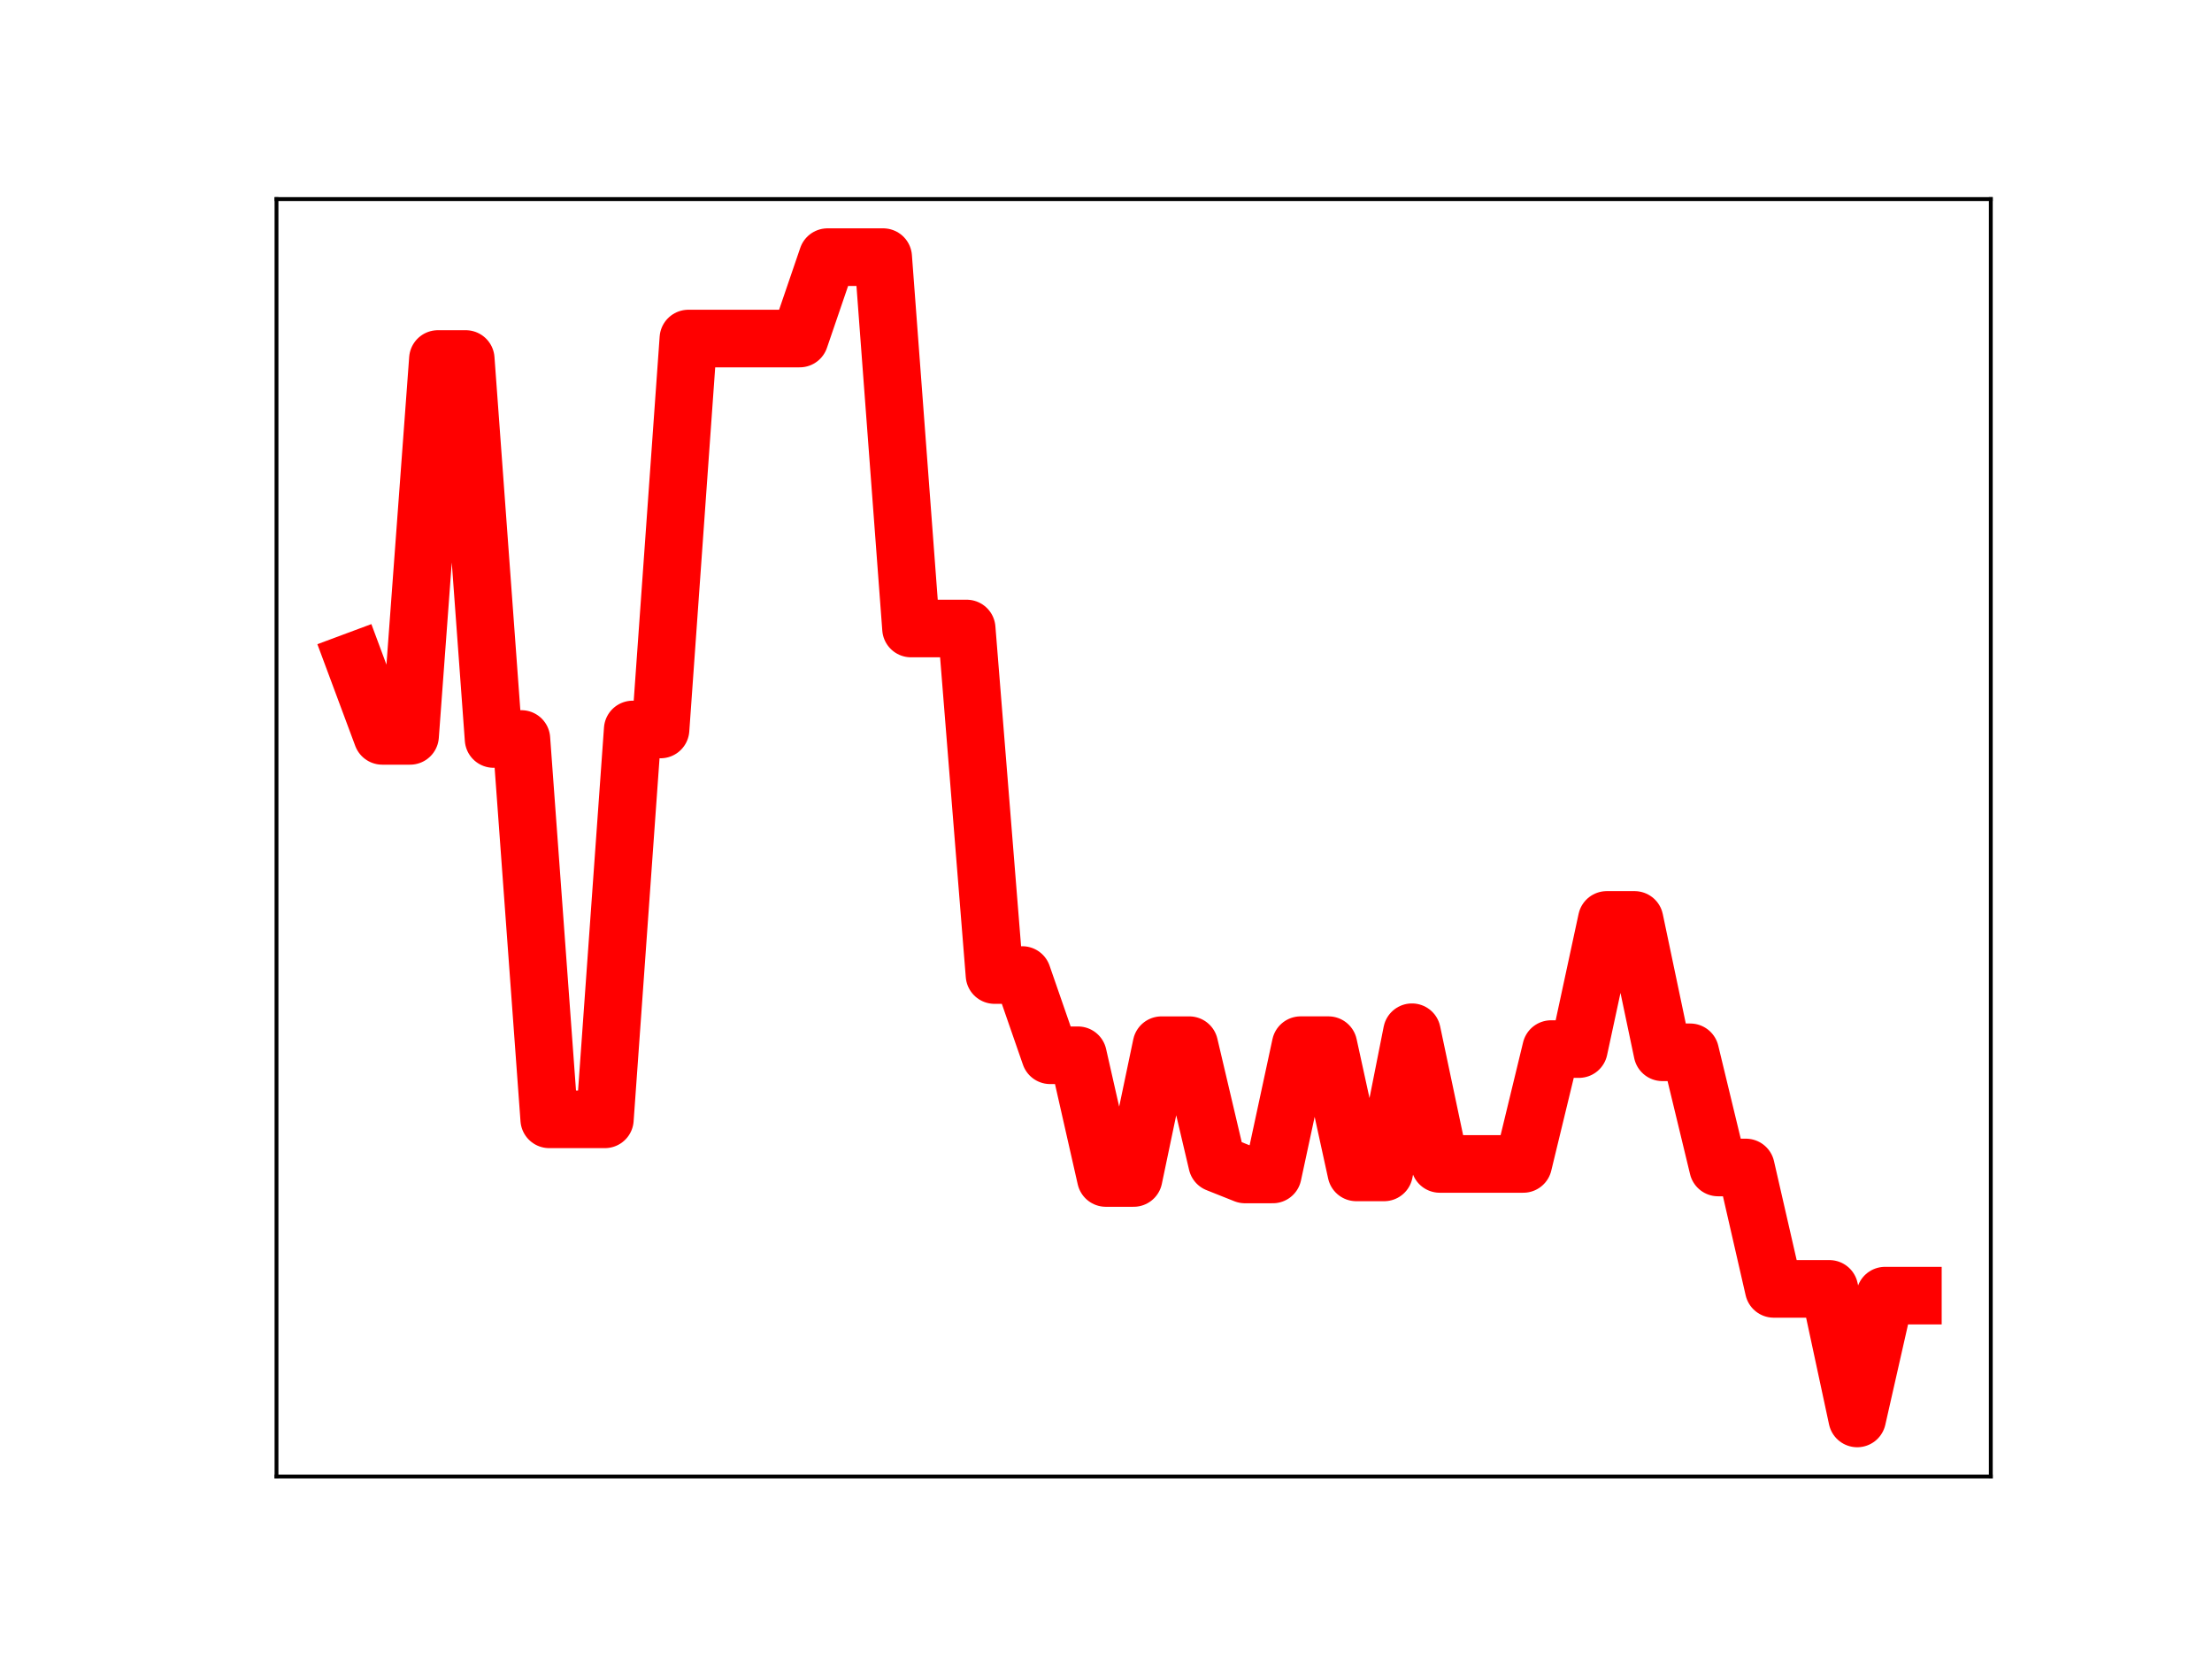 <?xml version="1.0" encoding="utf-8" standalone="no"?>
<!DOCTYPE svg PUBLIC "-//W3C//DTD SVG 1.1//EN"
  "http://www.w3.org/Graphics/SVG/1.1/DTD/svg11.dtd">
<!-- Created with matplotlib (https://matplotlib.org/) -->
<svg height="345.6pt" version="1.1" viewBox="0 0 460.8 345.6" width="460.8pt" xmlns="http://www.w3.org/2000/svg" xmlns:xlink="http://www.w3.org/1999/xlink">
 <defs>
  <style type="text/css">
*{stroke-linecap:butt;stroke-linejoin:round;}
  </style>
 </defs>
 <g id="figure_1">
  <g id="patch_1">
   <path d="M 0 345.6 
L 460.8 345.6 
L 460.8 0 
L 0 0 
z
" style="fill:#ffffff;"/>
  </g>
  <g id="axes_1">
   <g id="patch_2">
    <path d="M 57.6 307.584 
L 414.72 307.584 
L 414.72 41.472 
L 57.6 41.472 
z
" style="fill:#ffffff;"/>
   </g>
   <g id="line2d_1">
    <path clip-path="url(#pe9fa1bf231)" d="M 73.833 137.728 
L 79.63 153.296 
L 85.428 153.296 
L 91.225 74.787 
L 97.022 74.787 
L 102.82 153.946 
L 108.617 153.946 
L 114.415 233.177 
L 120.212 233.177 
L 126.009 233.177 
L 131.807 151.964 
L 137.604 151.964 
L 143.402 70.525 
L 149.199 70.525 
L 154.996 70.525 
L 160.794 70.525 
L 166.591 70.525 
L 172.389 53.568 
L 178.186 53.568 
L 183.983 53.568 
L 189.781 130.93 
L 195.578 130.93 
L 201.376 130.93 
L 207.173 203.118 
L 212.97 203.118 
L 218.768 219.831 
L 224.565 219.831 
L 230.363 245.396 
L 236.16 245.396 
L 241.957 217.731 
L 247.755 217.731 
L 253.552 242.353 
L 259.35 244.661 
L 265.147 244.661 
L 270.944 217.726 
L 276.742 217.726 
L 282.539 244.232 
L 288.337 244.232 
L 294.134 215.033 
L 299.931 242.471 
L 305.729 242.471 
L 311.526 242.471 
L 317.324 242.471 
L 323.121 218.542 
L 328.918 218.542 
L 334.716 191.639 
L 340.513 191.639 
L 346.311 219.215 
L 352.108 219.215 
L 357.905 243.208 
L 363.703 243.208 
L 369.5 268.498 
L 375.298 268.498 
L 381.095 268.498 
L 386.892 295.488 
L 392.69 269.905 
L 398.487 269.905 
" style="fill:none;stroke:#ff0000;stroke-linecap:square;stroke-width:12;"/>
    <defs>
     <path d="M 0 3 
C 0.796 3 1.559 2.684 2.121 2.121 
C 2.684 1.559 3 0.796 3 0 
C 3 -0.796 2.684 -1.559 2.121 -2.121 
C 1.559 -2.684 0.796 -3 0 -3 
C -0.796 -3 -1.559 -2.684 -2.121 -2.121 
C -2.684 -1.559 -3 -0.796 -3 0 
C -3 0.796 -2.684 1.559 -2.121 2.121 
C -1.559 2.684 -0.796 3 0 3 
z
" id="mb0db87b3e6" style="stroke:#ff0000;"/>
    </defs>
    <g clip-path="url(#pe9fa1bf231)">
     <use style="fill:#ff0000;stroke:#ff0000;" x="73.833" xlink:href="#mb0db87b3e6" y="137.728"/>
     <use style="fill:#ff0000;stroke:#ff0000;" x="79.63" xlink:href="#mb0db87b3e6" y="153.296"/>
     <use style="fill:#ff0000;stroke:#ff0000;" x="85.428" xlink:href="#mb0db87b3e6" y="153.296"/>
     <use style="fill:#ff0000;stroke:#ff0000;" x="91.225" xlink:href="#mb0db87b3e6" y="74.787"/>
     <use style="fill:#ff0000;stroke:#ff0000;" x="97.022" xlink:href="#mb0db87b3e6" y="74.787"/>
     <use style="fill:#ff0000;stroke:#ff0000;" x="102.82" xlink:href="#mb0db87b3e6" y="153.946"/>
     <use style="fill:#ff0000;stroke:#ff0000;" x="108.617" xlink:href="#mb0db87b3e6" y="153.946"/>
     <use style="fill:#ff0000;stroke:#ff0000;" x="114.415" xlink:href="#mb0db87b3e6" y="233.177"/>
     <use style="fill:#ff0000;stroke:#ff0000;" x="120.212" xlink:href="#mb0db87b3e6" y="233.177"/>
     <use style="fill:#ff0000;stroke:#ff0000;" x="126.009" xlink:href="#mb0db87b3e6" y="233.177"/>
     <use style="fill:#ff0000;stroke:#ff0000;" x="131.807" xlink:href="#mb0db87b3e6" y="151.964"/>
     <use style="fill:#ff0000;stroke:#ff0000;" x="137.604" xlink:href="#mb0db87b3e6" y="151.964"/>
     <use style="fill:#ff0000;stroke:#ff0000;" x="143.402" xlink:href="#mb0db87b3e6" y="70.525"/>
     <use style="fill:#ff0000;stroke:#ff0000;" x="149.199" xlink:href="#mb0db87b3e6" y="70.525"/>
     <use style="fill:#ff0000;stroke:#ff0000;" x="154.996" xlink:href="#mb0db87b3e6" y="70.525"/>
     <use style="fill:#ff0000;stroke:#ff0000;" x="160.794" xlink:href="#mb0db87b3e6" y="70.525"/>
     <use style="fill:#ff0000;stroke:#ff0000;" x="166.591" xlink:href="#mb0db87b3e6" y="70.525"/>
     <use style="fill:#ff0000;stroke:#ff0000;" x="172.389" xlink:href="#mb0db87b3e6" y="53.568"/>
     <use style="fill:#ff0000;stroke:#ff0000;" x="178.186" xlink:href="#mb0db87b3e6" y="53.568"/>
     <use style="fill:#ff0000;stroke:#ff0000;" x="183.983" xlink:href="#mb0db87b3e6" y="53.568"/>
     <use style="fill:#ff0000;stroke:#ff0000;" x="189.781" xlink:href="#mb0db87b3e6" y="130.93"/>
     <use style="fill:#ff0000;stroke:#ff0000;" x="195.578" xlink:href="#mb0db87b3e6" y="130.93"/>
     <use style="fill:#ff0000;stroke:#ff0000;" x="201.376" xlink:href="#mb0db87b3e6" y="130.93"/>
     <use style="fill:#ff0000;stroke:#ff0000;" x="207.173" xlink:href="#mb0db87b3e6" y="203.118"/>
     <use style="fill:#ff0000;stroke:#ff0000;" x="212.97" xlink:href="#mb0db87b3e6" y="203.118"/>
     <use style="fill:#ff0000;stroke:#ff0000;" x="218.768" xlink:href="#mb0db87b3e6" y="219.831"/>
     <use style="fill:#ff0000;stroke:#ff0000;" x="224.565" xlink:href="#mb0db87b3e6" y="219.831"/>
     <use style="fill:#ff0000;stroke:#ff0000;" x="230.363" xlink:href="#mb0db87b3e6" y="245.396"/>
     <use style="fill:#ff0000;stroke:#ff0000;" x="236.16" xlink:href="#mb0db87b3e6" y="245.396"/>
     <use style="fill:#ff0000;stroke:#ff0000;" x="241.957" xlink:href="#mb0db87b3e6" y="217.731"/>
     <use style="fill:#ff0000;stroke:#ff0000;" x="247.755" xlink:href="#mb0db87b3e6" y="217.731"/>
     <use style="fill:#ff0000;stroke:#ff0000;" x="253.552" xlink:href="#mb0db87b3e6" y="242.353"/>
     <use style="fill:#ff0000;stroke:#ff0000;" x="259.35" xlink:href="#mb0db87b3e6" y="244.661"/>
     <use style="fill:#ff0000;stroke:#ff0000;" x="265.147" xlink:href="#mb0db87b3e6" y="244.661"/>
     <use style="fill:#ff0000;stroke:#ff0000;" x="270.944" xlink:href="#mb0db87b3e6" y="217.726"/>
     <use style="fill:#ff0000;stroke:#ff0000;" x="276.742" xlink:href="#mb0db87b3e6" y="217.726"/>
     <use style="fill:#ff0000;stroke:#ff0000;" x="282.539" xlink:href="#mb0db87b3e6" y="244.232"/>
     <use style="fill:#ff0000;stroke:#ff0000;" x="288.337" xlink:href="#mb0db87b3e6" y="244.232"/>
     <use style="fill:#ff0000;stroke:#ff0000;" x="294.134" xlink:href="#mb0db87b3e6" y="215.033"/>
     <use style="fill:#ff0000;stroke:#ff0000;" x="299.931" xlink:href="#mb0db87b3e6" y="242.471"/>
     <use style="fill:#ff0000;stroke:#ff0000;" x="305.729" xlink:href="#mb0db87b3e6" y="242.471"/>
     <use style="fill:#ff0000;stroke:#ff0000;" x="311.526" xlink:href="#mb0db87b3e6" y="242.471"/>
     <use style="fill:#ff0000;stroke:#ff0000;" x="317.324" xlink:href="#mb0db87b3e6" y="242.471"/>
     <use style="fill:#ff0000;stroke:#ff0000;" x="323.121" xlink:href="#mb0db87b3e6" y="218.542"/>
     <use style="fill:#ff0000;stroke:#ff0000;" x="328.918" xlink:href="#mb0db87b3e6" y="218.542"/>
     <use style="fill:#ff0000;stroke:#ff0000;" x="334.716" xlink:href="#mb0db87b3e6" y="191.639"/>
     <use style="fill:#ff0000;stroke:#ff0000;" x="340.513" xlink:href="#mb0db87b3e6" y="191.639"/>
     <use style="fill:#ff0000;stroke:#ff0000;" x="346.311" xlink:href="#mb0db87b3e6" y="219.215"/>
     <use style="fill:#ff0000;stroke:#ff0000;" x="352.108" xlink:href="#mb0db87b3e6" y="219.215"/>
     <use style="fill:#ff0000;stroke:#ff0000;" x="357.905" xlink:href="#mb0db87b3e6" y="243.208"/>
     <use style="fill:#ff0000;stroke:#ff0000;" x="363.703" xlink:href="#mb0db87b3e6" y="243.208"/>
     <use style="fill:#ff0000;stroke:#ff0000;" x="369.5" xlink:href="#mb0db87b3e6" y="268.498"/>
     <use style="fill:#ff0000;stroke:#ff0000;" x="375.298" xlink:href="#mb0db87b3e6" y="268.498"/>
     <use style="fill:#ff0000;stroke:#ff0000;" x="381.095" xlink:href="#mb0db87b3e6" y="268.498"/>
     <use style="fill:#ff0000;stroke:#ff0000;" x="386.892" xlink:href="#mb0db87b3e6" y="295.488"/>
     <use style="fill:#ff0000;stroke:#ff0000;" x="392.69" xlink:href="#mb0db87b3e6" y="269.905"/>
     <use style="fill:#ff0000;stroke:#ff0000;" x="398.487" xlink:href="#mb0db87b3e6" y="269.905"/>
    </g>
   </g>
   <g id="patch_3">
    <path d="M 57.6 307.584 
L 57.6 41.472 
" style="fill:none;stroke:#000000;stroke-linecap:square;stroke-linejoin:miter;stroke-width:0.8;"/>
   </g>
   <g id="patch_4">
    <path d="M 414.72 307.584 
L 414.72 41.472 
" style="fill:none;stroke:#000000;stroke-linecap:square;stroke-linejoin:miter;stroke-width:0.8;"/>
   </g>
   <g id="patch_5">
    <path d="M 57.6 307.584 
L 414.72 307.584 
" style="fill:none;stroke:#000000;stroke-linecap:square;stroke-linejoin:miter;stroke-width:0.8;"/>
   </g>
   <g id="patch_6">
    <path d="M 57.6 41.472 
L 414.72 41.472 
" style="fill:none;stroke:#000000;stroke-linecap:square;stroke-linejoin:miter;stroke-width:0.8;"/>
   </g>
  </g>
 </g>
 <defs>
  <clipPath id="pe9fa1bf231">
   <rect height="266.112" width="357.12" x="57.6" y="41.472"/>
  </clipPath>
 </defs>
</svg>
